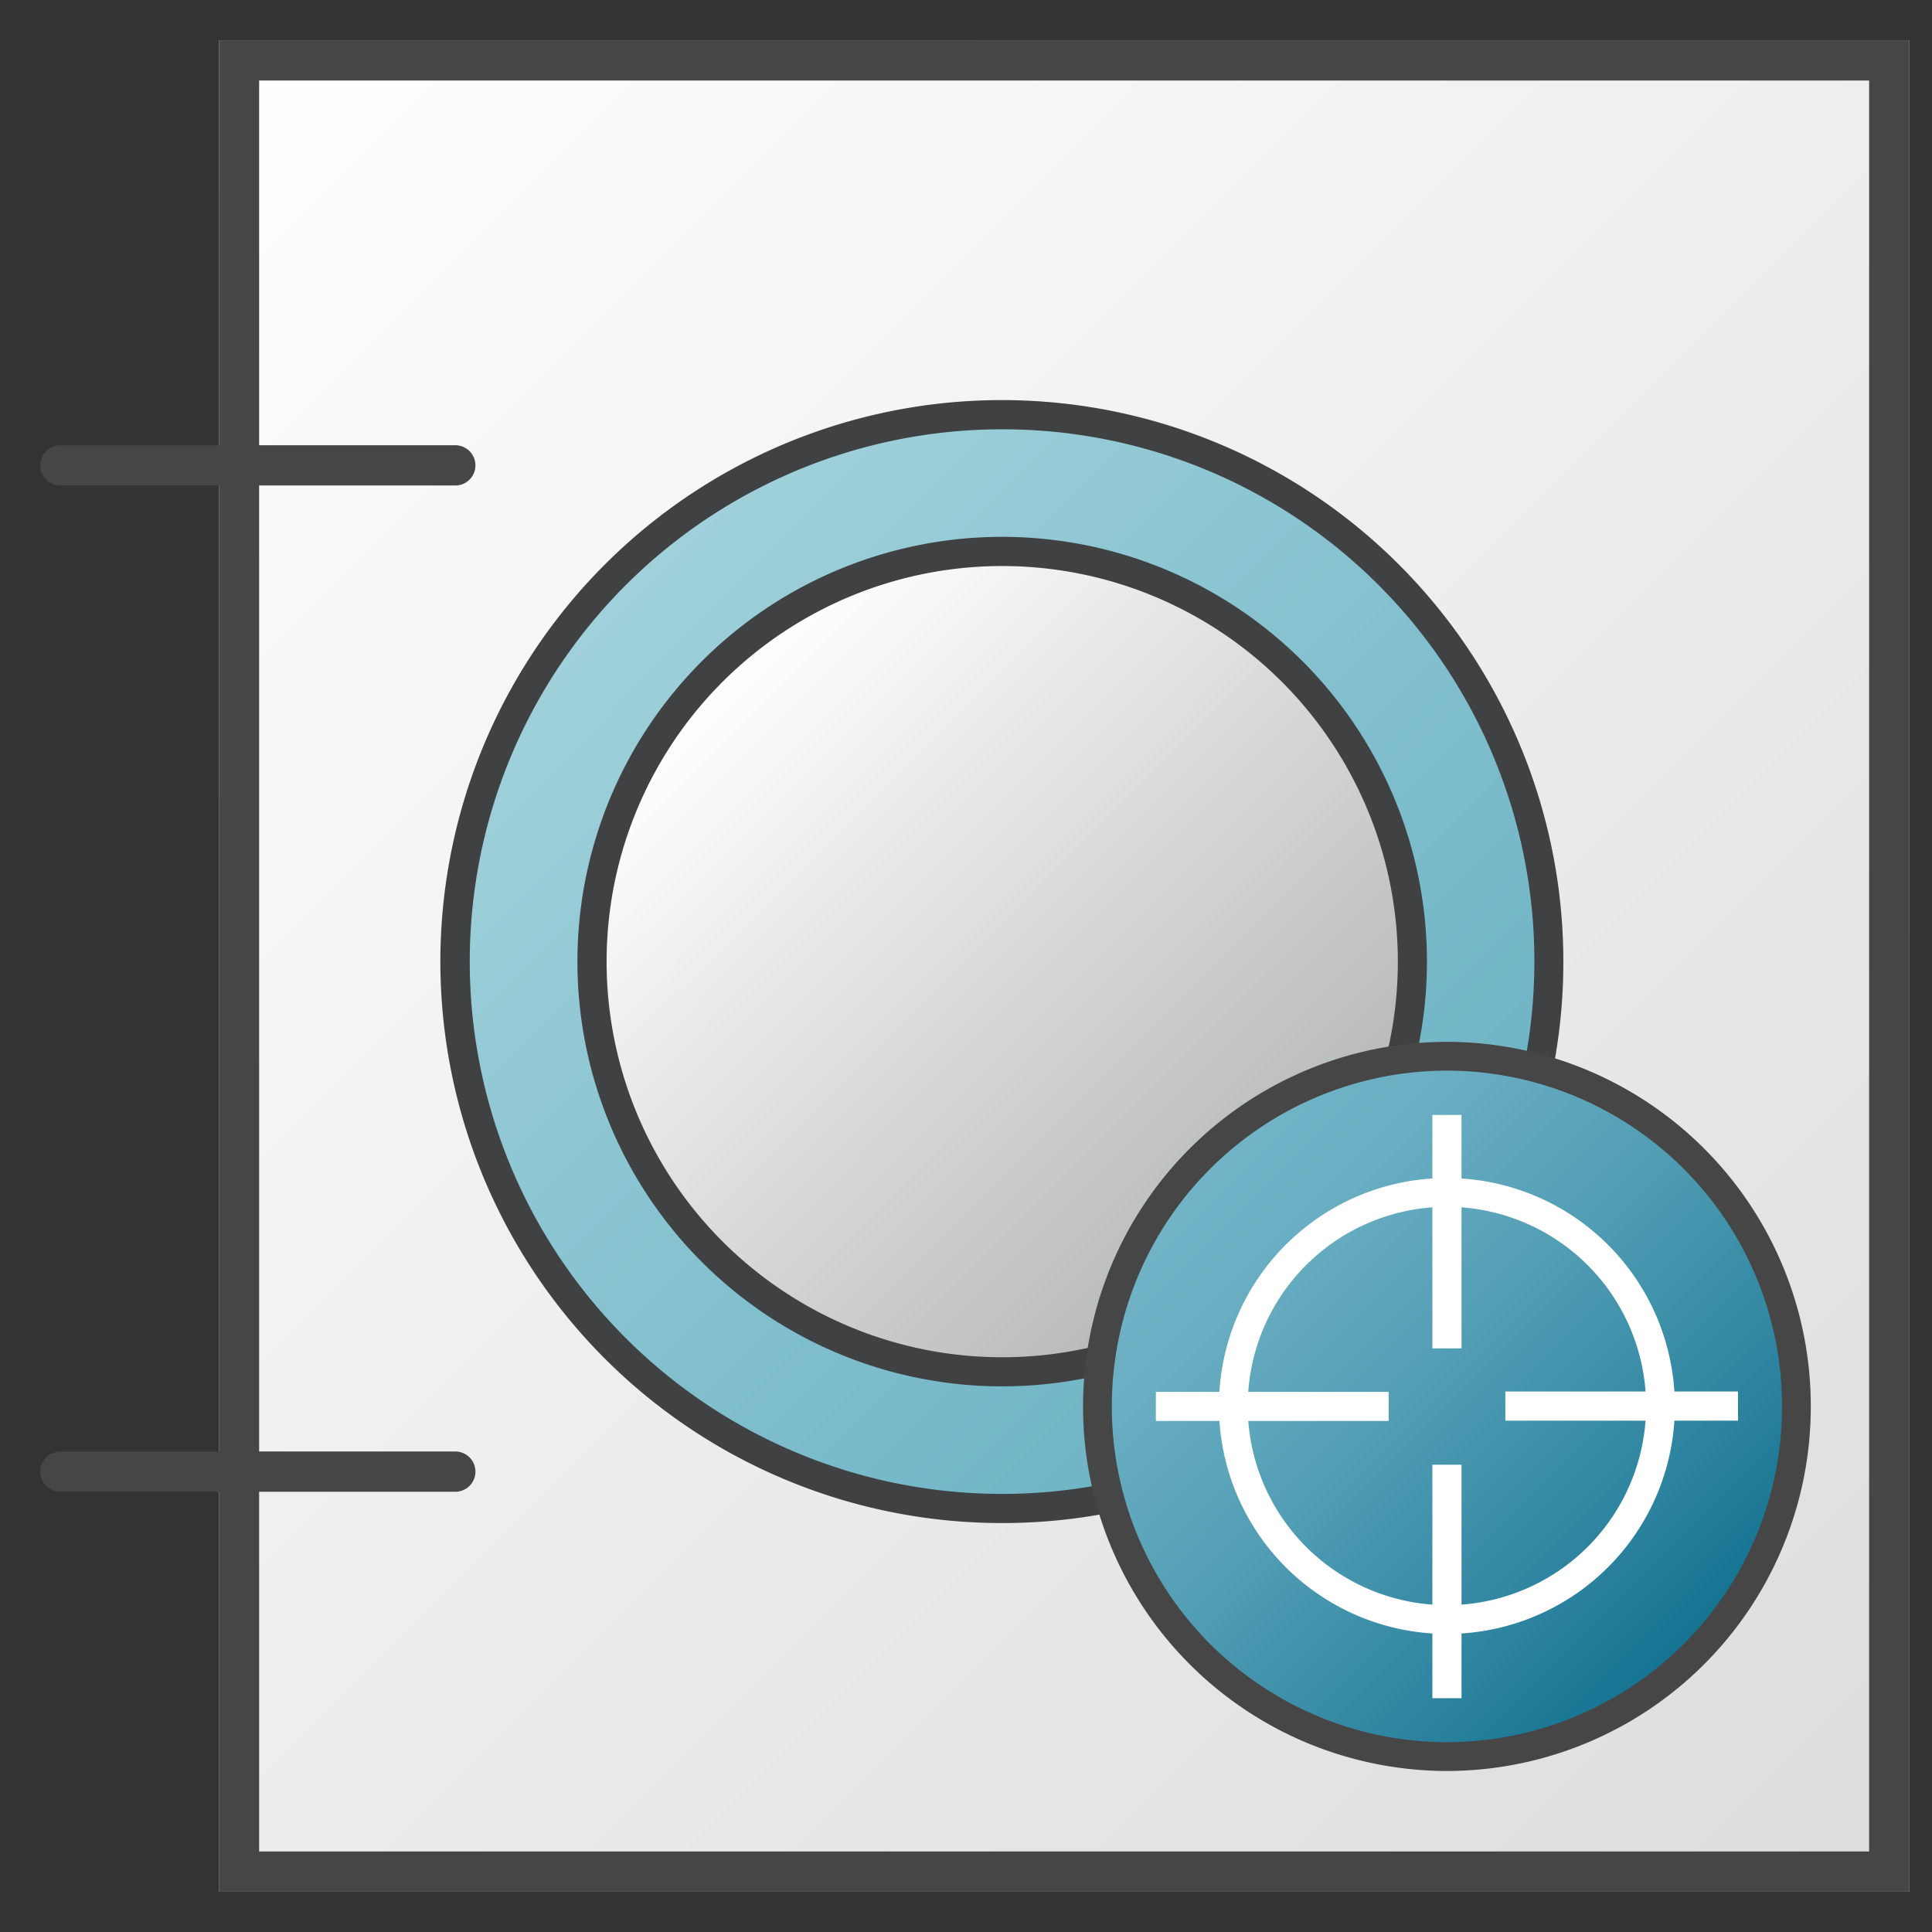 <svg id="Image" xmlns="http://www.w3.org/2000/svg" xmlns:xlink="http://www.w3.org/1999/xlink" viewBox="0 0 48 48">
  <rect x="0" y="0" width="48" height="48" fill="#333333" stroke="none"/>
  <defs>
    <linearGradient id="linear-gradient" x1="4.437" y1="48" x2="48.437" y2="4" gradientTransform="matrix(1, 0, 0, -1, 0, 50)" gradientUnits="userSpaceOnUse">
      <stop offset="0" stop-color="#fff"/>
      <stop offset="1" stop-color="#dcdcdc"/>
    </linearGradient>
    <linearGradient id="linear-gradient-2" x1="114.572" y1="891.961" x2="141.088" y2="918.478" gradientTransform="translate(-67.519 -632.079) scale(0.723 0.725)" gradientUnits="userSpaceOnUse">
      <stop offset="0" stop-color="#a0d1db"/>
      <stop offset="1" stop-color="#6ab1c3"/>
    </linearGradient>
    <linearGradient id="linear-gradient-3" x1="117.887" y1="895.276" x2="137.773" y2="915.163" gradientTransform="translate(-67.519 -632.079) scale(0.723 0.725)" gradientUnits="userSpaceOnUse">
      <stop offset="0" stop-color="#fff"/>
      <stop offset="1" stop-color="#b1b4b4"/>
    </linearGradient>
    <linearGradient id="linear-gradient-4" x1="311.331" y1="-356.316" x2="336.787" y2="-381.772" gradientTransform="matrix(0.482, 0, 0, -0.483, -120.363, -143.439)" gradientUnits="userSpaceOnUse">
      <stop offset="0" stop-color="#73b4c8"/>
      <stop offset="0.175" stop-color="#6aaec3"/>
      <stop offset="0.457" stop-color="#529eb5"/>
      <stop offset="0.809" stop-color="#2c839f"/>
      <stop offset="1" stop-color="#147391"/>
    </linearGradient>
  </defs>
  <g id="g968">
    <path id="rect16" d="M5.437,1h42V47h-42Z" fill="url(#linear-gradient)"/>
    <path id="path18" d="M5.438,1V11.062H1.5a.5.5,0,0,0,0,1H5.438v24H1.5a.5.5,0,0,0,0,1H5.438V47h42V1Zm41,45h-40V37.062h4.874a.5.5,0,0,0,0-1H6.438v-24h4.874a.5.5,0,0,0,0-1H6.438V2h40Z" fill="#464646"/>
    <g id="g31">
      <path id="circle27" d="M38.48,23.891A13.559,13.559,0,1,1,24.921,10.3,13.573,13.573,0,0,1,38.48,23.891Z" fill="url(#linear-gradient-2)"/>
      <path id="path29" d="M24.921,37.84a13.95,13.95,0,1,1,13.92-13.949A13.934,13.934,0,0,1,24.921,37.84Zm0-27.174a13.225,13.225,0,1,0,13.2,13.225A13.212,13.212,0,0,0,24.921,10.666Z" fill="#3f4143"/>
    </g>
    <g id="g37">
      <path id="circle33" d="M35.089,23.891A10.169,10.169,0,1,1,24.921,13.7h0A10.179,10.179,0,0,1,35.089,23.891Z" fill="url(#linear-gradient-3)"/>
      <path id="path35" d="M24.921,34.444A10.553,10.553,0,1,1,35.452,23.891h0A10.555,10.555,0,0,1,24.921,34.444Zm0-20.381a9.829,9.829,0,1,0,9.808,9.829h0A9.83,9.83,0,0,0,24.921,14.063Z" fill="#3f4143"/>
    </g>
    <path id="circle26" d="M44.631,34.942a8.691,8.691,0,0,1-8.682,8.7h0a8.691,8.691,0,0,1-8.683-8.7h0a8.692,8.692,0,0,1,8.683-8.7h0a8.692,8.692,0,0,1,8.682,8.7Z" stroke="#464646" stroke-miterlimit="10" stroke-width="0.715" fill="url(#linear-gradient-4)"/>
    <path id="circle28" d="M41.254,34.942a5.306,5.306,0,1,1-5.3-5.317A5.311,5.311,0,0,1,41.254,34.942Z" fill="none" stroke="#fff" stroke-linecap="square" stroke-linejoin="round" stroke-width="0.715"/>
    <path id="line30" d="M35.949,27.7v5.8" fill="none" stroke="#fff" stroke-linejoin="round" stroke-width="0.724"/>
    <path id="line32" d="M35.949,36.391v5.8" fill="none" stroke="#fff" stroke-linejoin="round" stroke-width="0.724"/>
    <path id="line34" d="M37.4,34.934H43.18" fill="none" stroke="#fff" stroke-linejoin="round" stroke-width="0.724"/>
    <path id="line36" d="M28.717,34.942H34.5" fill="none" stroke="#fff" stroke-linejoin="round" stroke-width="0.724"/>
  </g>
</svg>
